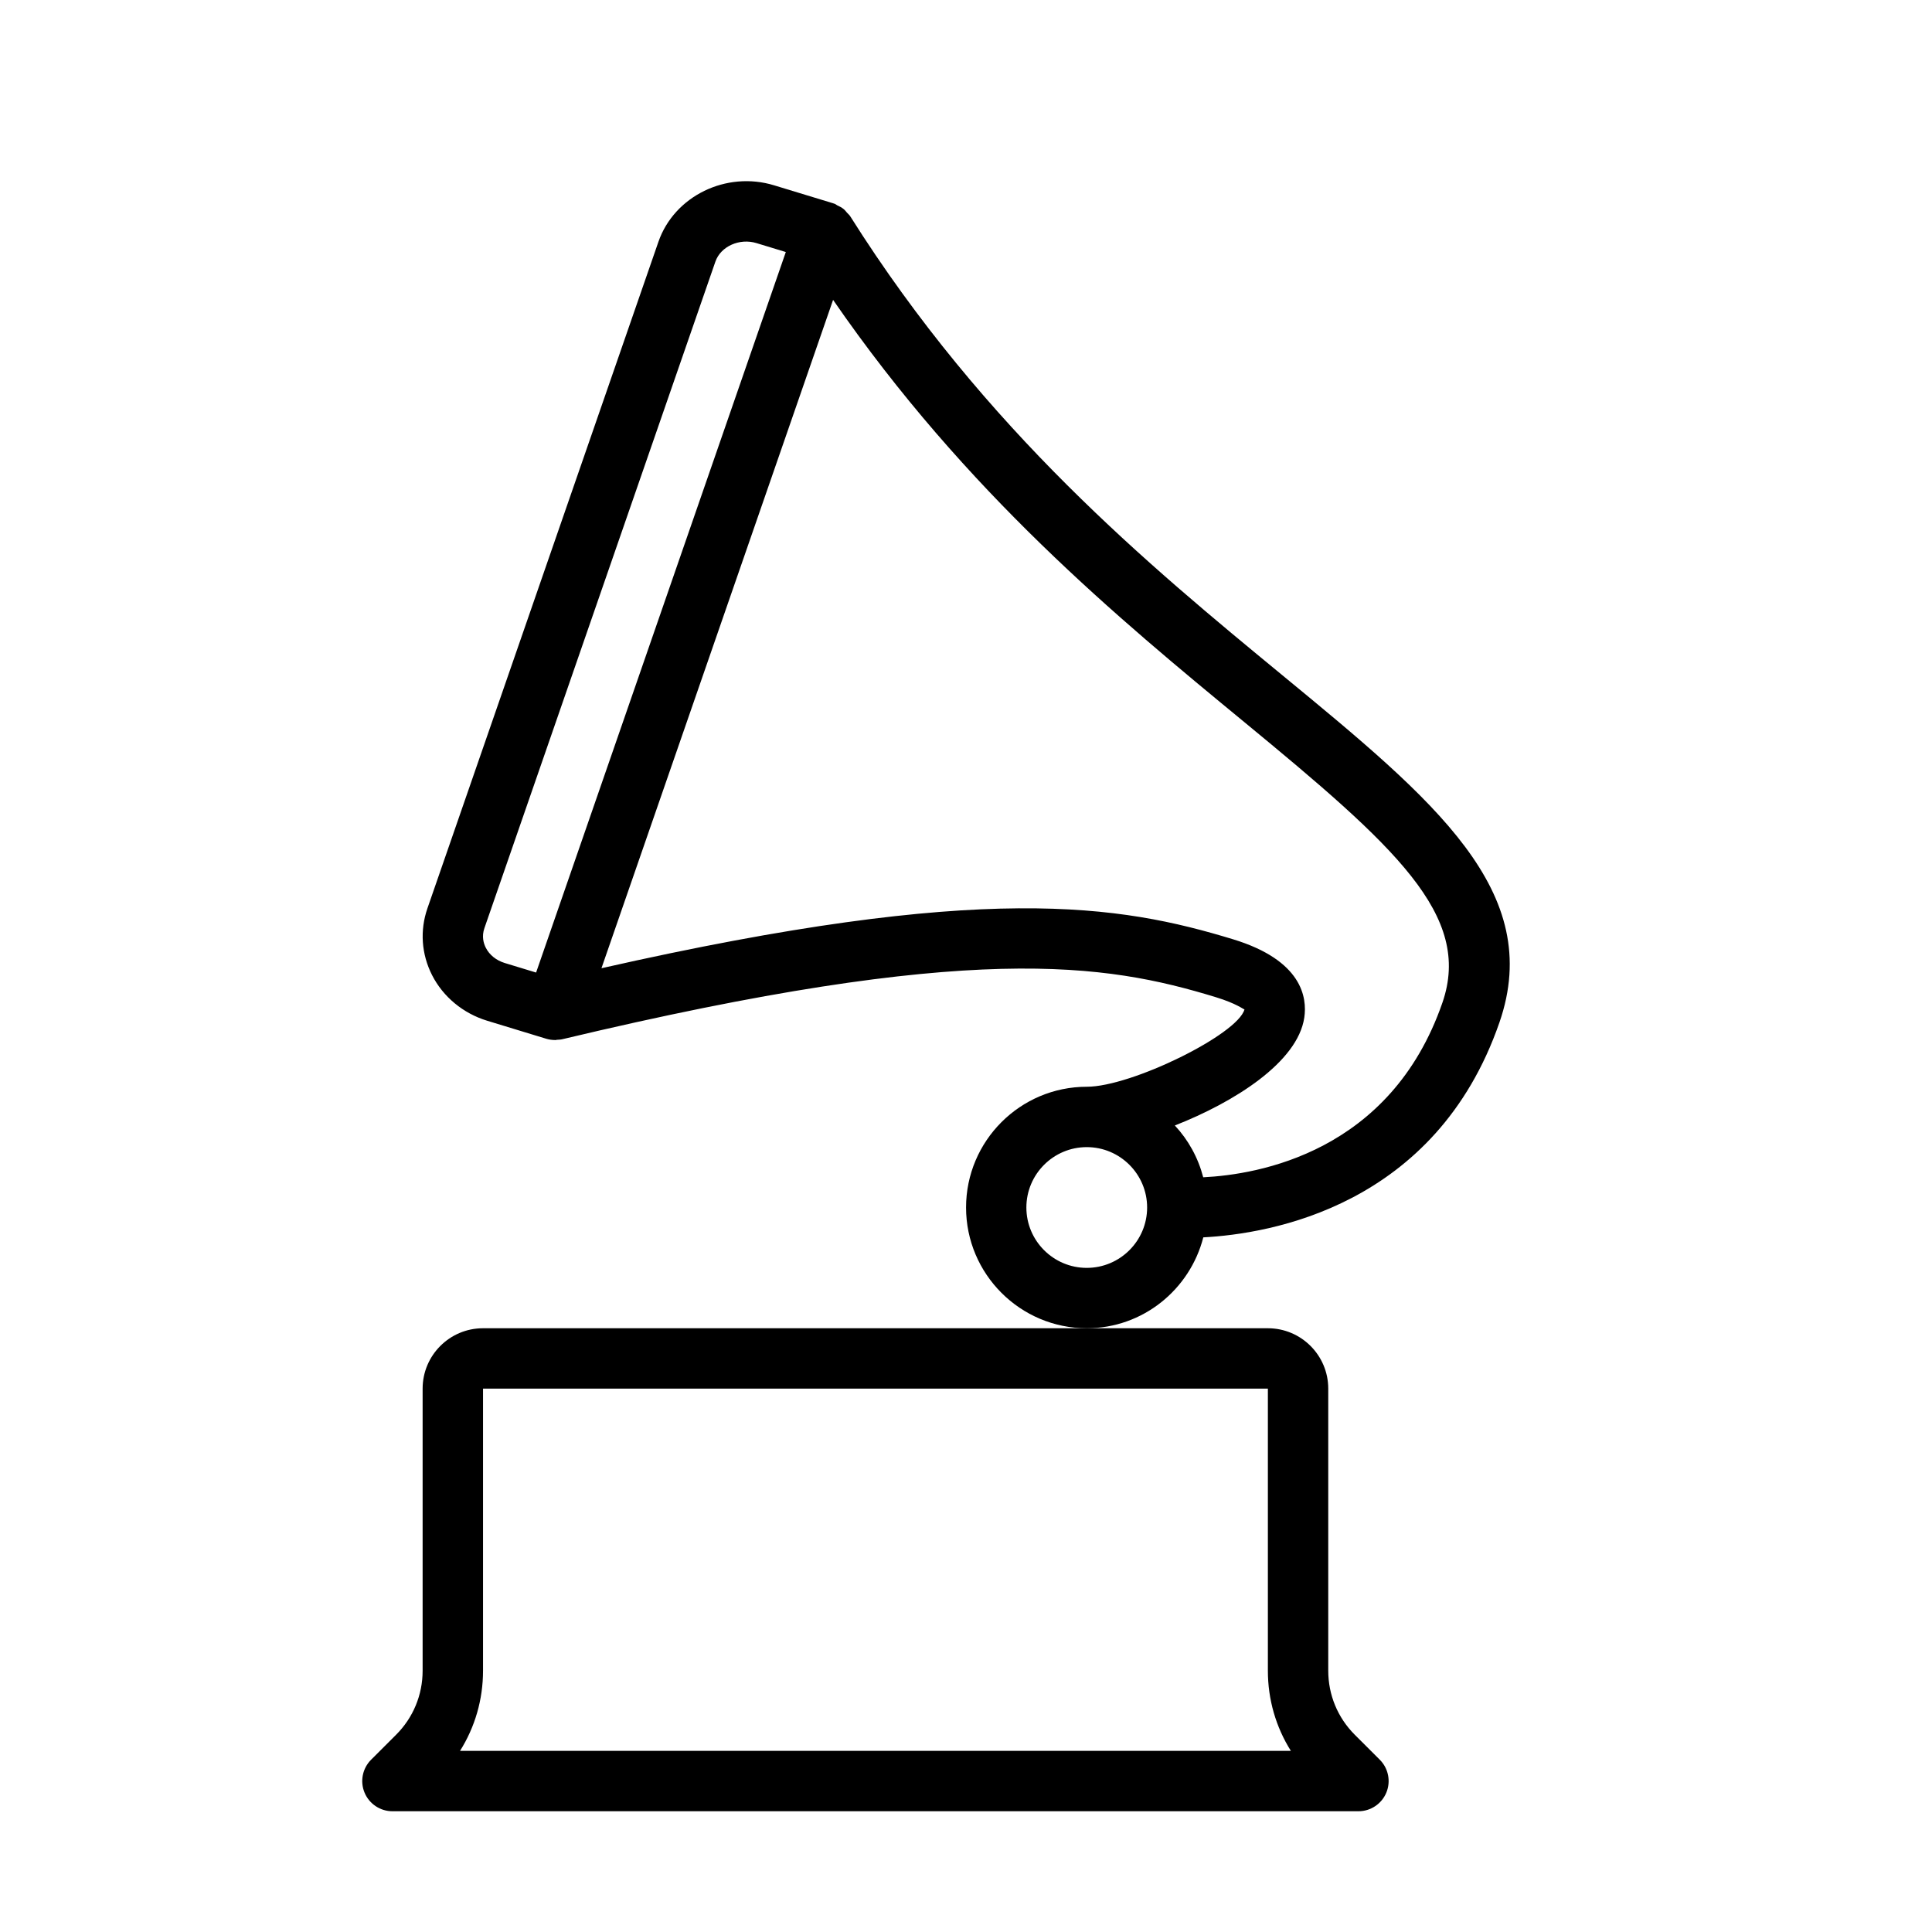 <?xml version="1.0" encoding="UTF-8" standalone="no"?>
<svg width="64px" height="64px" viewBox="0 0 64 64" version="1.1" xmlns="http://www.w3.org/2000/svg" xmlns:xlink="http://www.w3.org/1999/xlink">
    <!-- Generator: Sketch 3.7.2 (28276) - http://www.bohemiancoding.com/sketch -->
    <title>mus-player-old</title>
    <desc>Created with Sketch.</desc>
    <defs></defs>
    <g id="64px-Line" stroke="none" stroke-width="1" fill="none" fill-rule="evenodd">
        <g id="mus-player-old"></g>
        <path d="M14,46 L14,55.343 C14,56.145 13.688,56.899 13.122,57.465 L12.293,58.293 C12.007,58.579 11.921,59.009 12.076,59.383 C12.231,59.756 12.596,60 13,60 L45,60 C45.404,60 45.769,59.756 45.924,59.383 C46.079,59.009 45.993,58.579 45.707,58.293 L44.878,57.465 C44.312,56.899 44,56.145 44,55.343 L44,46 C44,44.897 43.103,44 42,44 L36,44 L16,44 C14.897,44 14,44.897 14,46 L14,46 Z M42,46 L42,55.343 C42,56.298 42.266,57.212 42.762,58 L15.239,58 C15.735,57.212 16.001,56.298 16.001,55.343 L16.001,46 L42,46 L42,46 Z" id="Shape" fill="#000000"></path>
        <path d="M39.861,40.989 C42.061,40.874 47.558,39.967 49.67,33.872 C51.175,29.528 47.528,26.524 42.48,22.368 C38.096,18.758 32.64,14.265 28.162,7.16 C28.133,7.115 28.09,7.083 28.056,7.044 C28.022,7.005 27.993,6.964 27.952,6.93 C27.886,6.875 27.811,6.837 27.733,6.801 C27.701,6.786 27.678,6.76 27.644,6.748 C27.638,6.746 27.632,6.748 27.626,6.746 C27.62,6.744 27.615,6.739 27.608,6.737 L25.647,6.14 C24.06,5.653 22.336,6.493 21.811,8.01 L14.159,30.09 C13.905,30.823 13.96,31.609 14.313,32.303 C14.678,33.021 15.343,33.571 16.137,33.813 L18.099,34.411 C18.19,34.438 18.283,34.451 18.377,34.452 C18.381,34.452 18.386,34.454 18.39,34.454 C18.413,34.454 18.434,34.445 18.457,34.444 C18.512,34.44 18.568,34.44 18.622,34.427 C32.207,31.185 36.613,31.915 40.269,33.031 C40.973,33.246 41.193,33.44 41.225,33.438 C41.001,34.268 37.483,36 36.002,36 C33.796,36 32.002,37.794 32.002,40 C32.002,42.206 33.796,44 36.002,44 C37.862,44 39.418,42.715 39.861,40.989 L39.861,40.989 Z M16.093,31.396 C16.019,31.25 15.951,31.02 16.047,30.745 L23.699,8.665 C23.874,8.162 24.498,7.88 25.062,8.054 L26.031,8.349 L17.759,32.217 L16.718,31.9 C16.437,31.813 16.215,31.635 16.093,31.396 L16.093,31.396 Z M43.206,33.712 C43.306,33.042 43.133,31.813 40.85,31.116 C37.093,29.972 32.614,29.203 19.924,32.074 L27.597,9.934 C32.004,16.33 37.072,20.505 41.209,23.912 C46.217,28.036 48.784,30.322 47.781,33.218 C46.061,38.182 41.661,38.911 39.858,38.999 C39.689,38.348 39.364,37.761 38.918,37.283 C40.888,36.51 42.985,35.19 43.206,33.712 L43.206,33.712 Z M36,42 C34.897,42 34,41.103 34,40 C34,38.897 34.897,38 36,38 C37.103,38 38,38.897 38,40 C38,41.103 37.103,42 36,42 L36,42 Z" id="Shape" fill="#000000"></path>
    </g>
</svg>